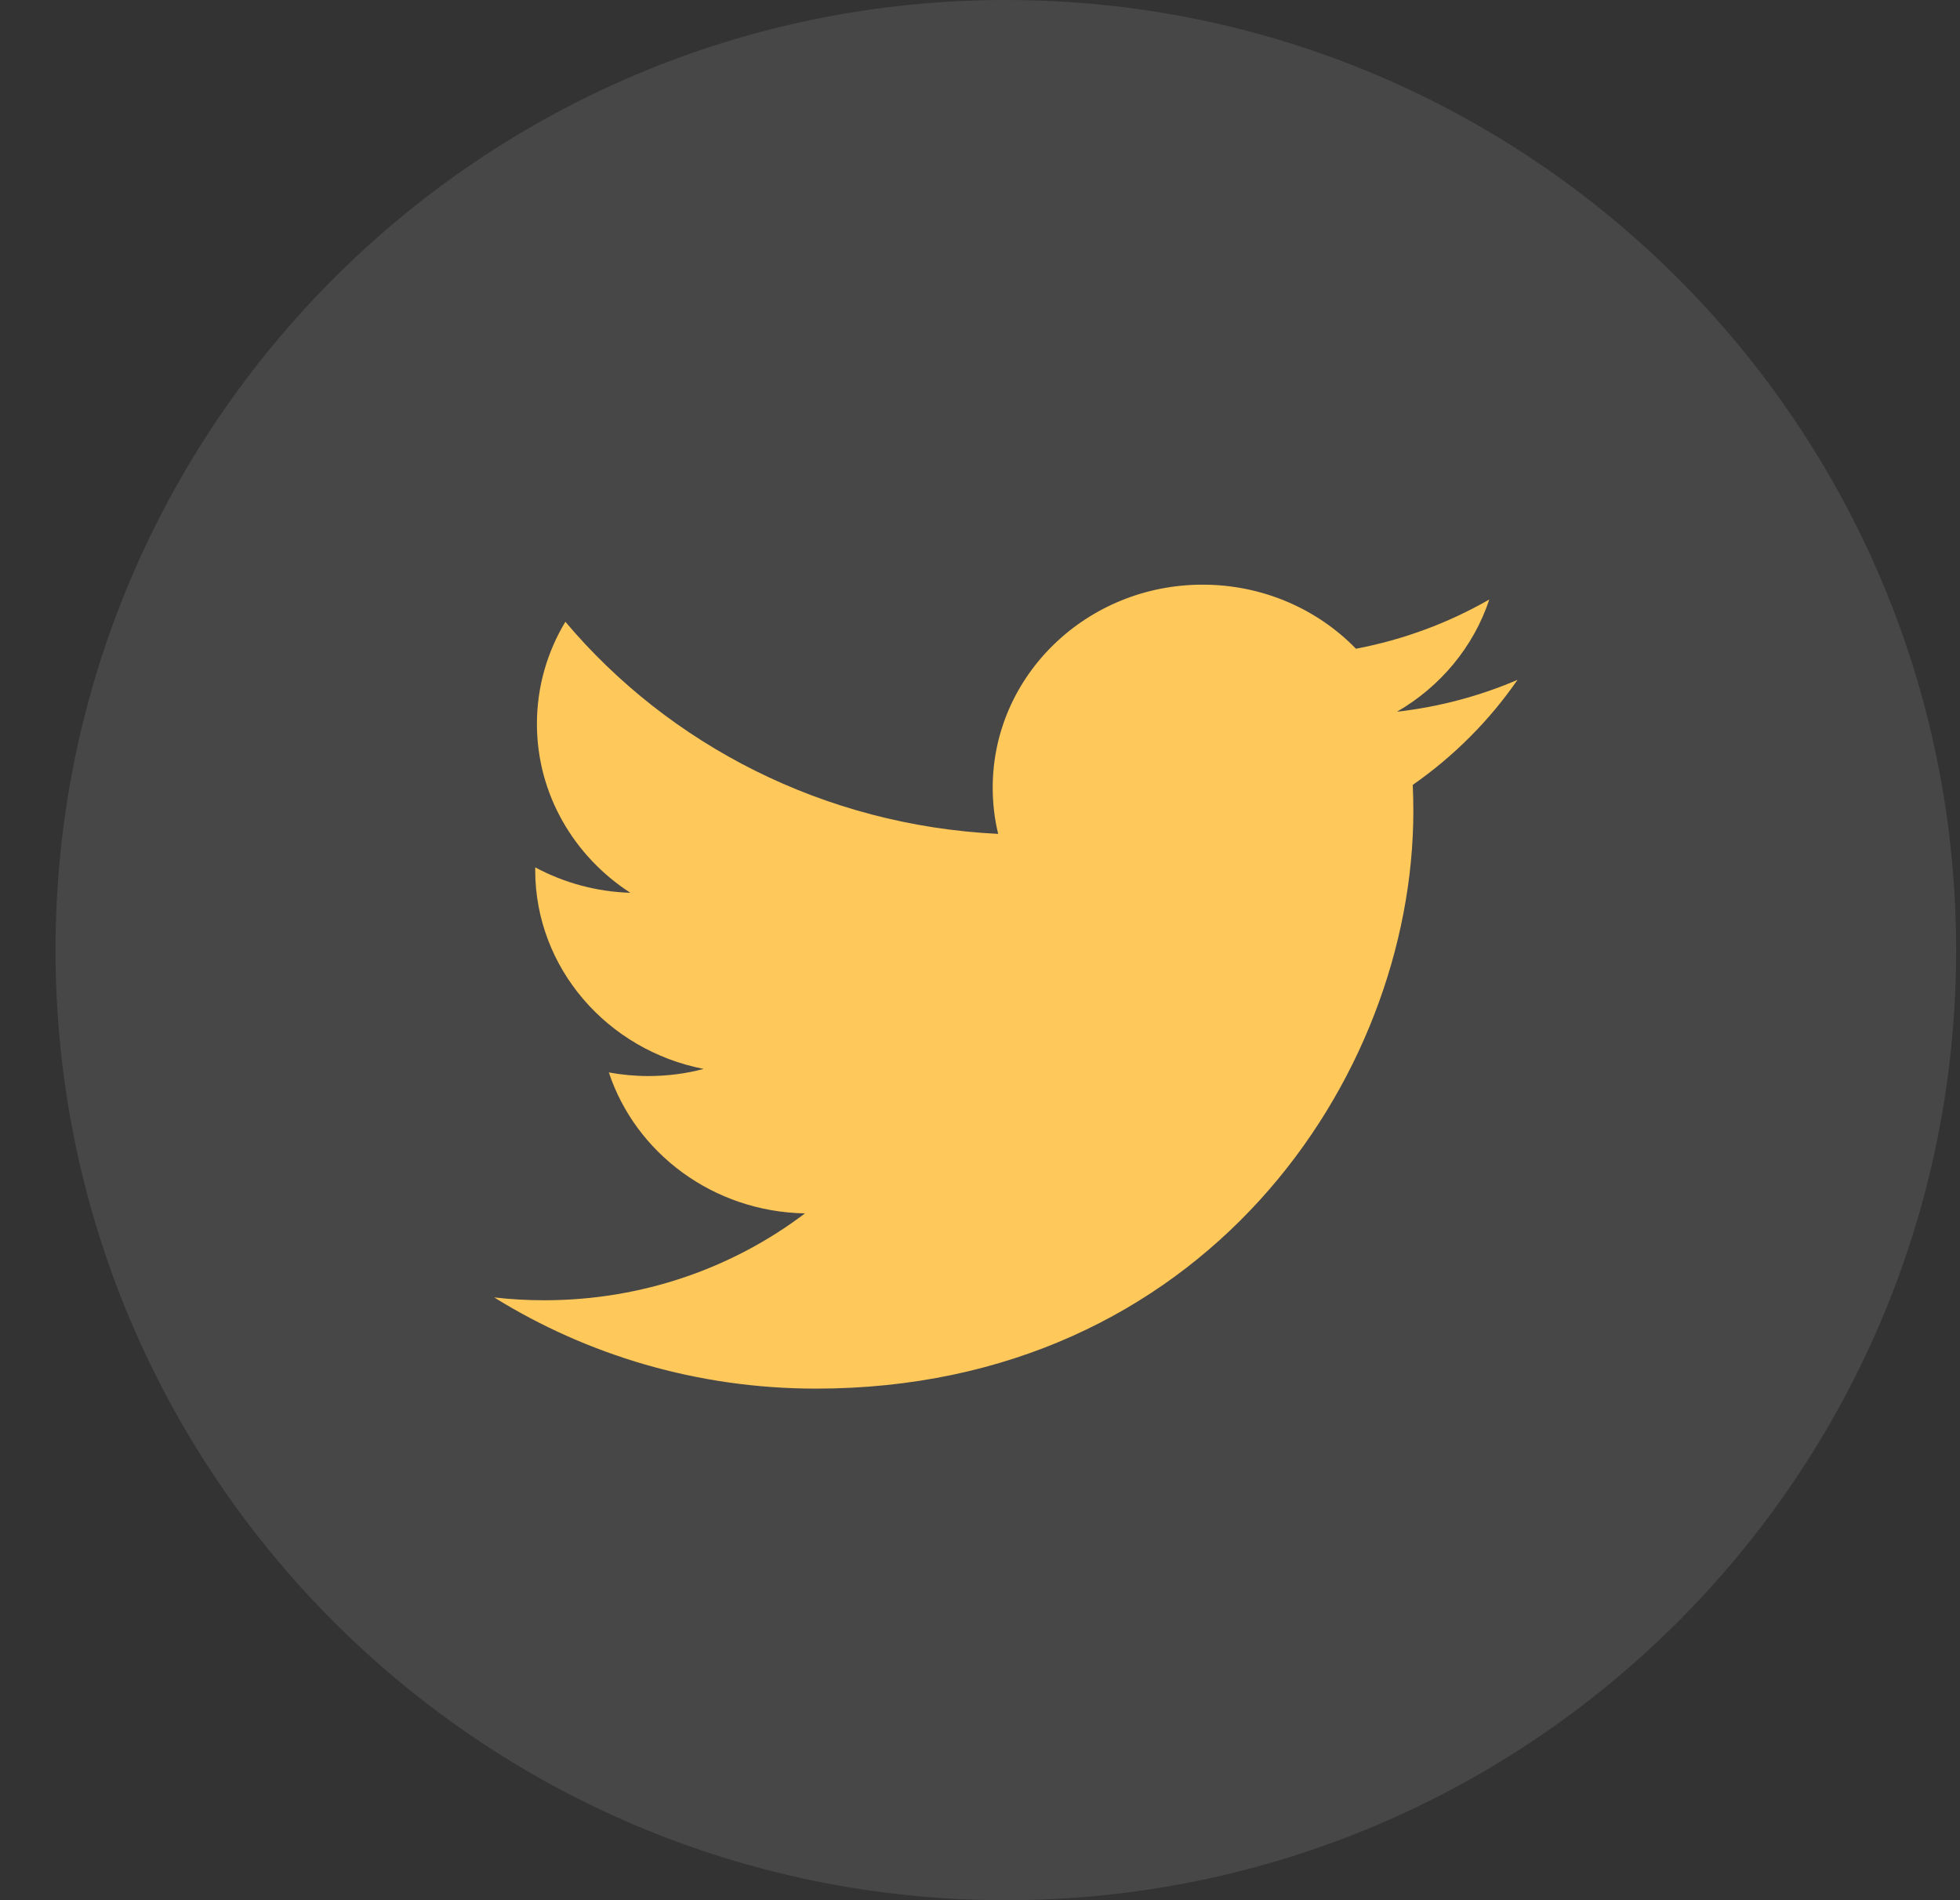 <?xml version="1.0" encoding="UTF-8"?>
<svg width="33px" height="32px" viewBox="0 0 33 32" version="1.1" xmlns="http://www.w3.org/2000/svg" xmlns:xlink="http://www.w3.org/1999/xlink">
    <rect x="0" y="0" width="33" height="32" fill="#333333" stroke="none"/>
    <!-- Generator: sketchtool 61.2 (101010) - https://sketch.com -->
    <title>1491F70E-49D3-4D05-9FE6-66F679FCF553</title>
    <desc>Created with sketchtool.</desc>
    <g id="Hotels" stroke="none" stroke-width="1" fill="none" fill-rule="evenodd">
        <g id="Hotels---Search-Results" transform="translate(-1205, -2372)">
            <g id="Group-19" transform="translate(0, 482)">
                <g id="Footer/-Type-9" transform="translate(0, 1494)">
                    <g id="Stacked-Group">
                        <g transform="translate(1177.548, 396)">
                            <g id="Group-2">
                                <g id="Group-5" transform="translate(28.387, 0)">
                                    <g id="Twitter" transform="translate(0, 1)">
                                        <path d="M0,15 C0,6.163 7.163,-1 16,-1 C24.837,-1 32,6.163 32,15 C32,23.837 24.837,31 16,31 C7.163,31 0,23.837 0,15 Z" id="back" fill="#FFFFFF" fill-rule="nonzero" opacity="0.1"></path>
                                        <path d="M24.615,10.449 C23.982,10.721 23.3,10.904 22.585,10.986 C23.315,10.564 23.875,9.895 24.14,9.096 C23.456,9.488 22.7,9.772 21.895,9.925 C21.25,9.261 20.331,8.846 19.314,8.846 C17.362,8.846 15.779,10.377 15.779,12.264 C15.779,12.532 15.81,12.793 15.871,13.043 C12.933,12.9 10.328,11.54 8.584,9.471 C8.28,9.976 8.105,10.564 8.105,11.19 C8.105,12.375 8.73,13.422 9.678,14.035 C9.099,14.017 8.553,13.863 8.077,13.607 C8.076,13.621 8.076,13.636 8.076,13.65 C8.076,15.306 9.295,16.687 10.912,17.001 C10.616,17.08 10.303,17.121 9.981,17.121 C9.753,17.121 9.532,17.1 9.316,17.06 C9.766,18.418 11.071,19.406 12.618,19.434 C11.408,20.351 9.884,20.897 8.227,20.897 C7.943,20.897 7.661,20.881 7.385,20.849 C8.948,21.819 10.807,22.385 12.803,22.385 C19.305,22.385 22.861,17.177 22.861,12.66 C22.861,12.512 22.858,12.364 22.851,12.218 C23.542,11.736 24.142,11.134 24.615,10.449 L24.615,10.449 Z" id="Path" fill="#FFC85A"></path>
                                    </g>
                                </g>
                            </g>
                        </g>
                    </g>
                </g>
            </g>
        </g>
    </g>
</svg>